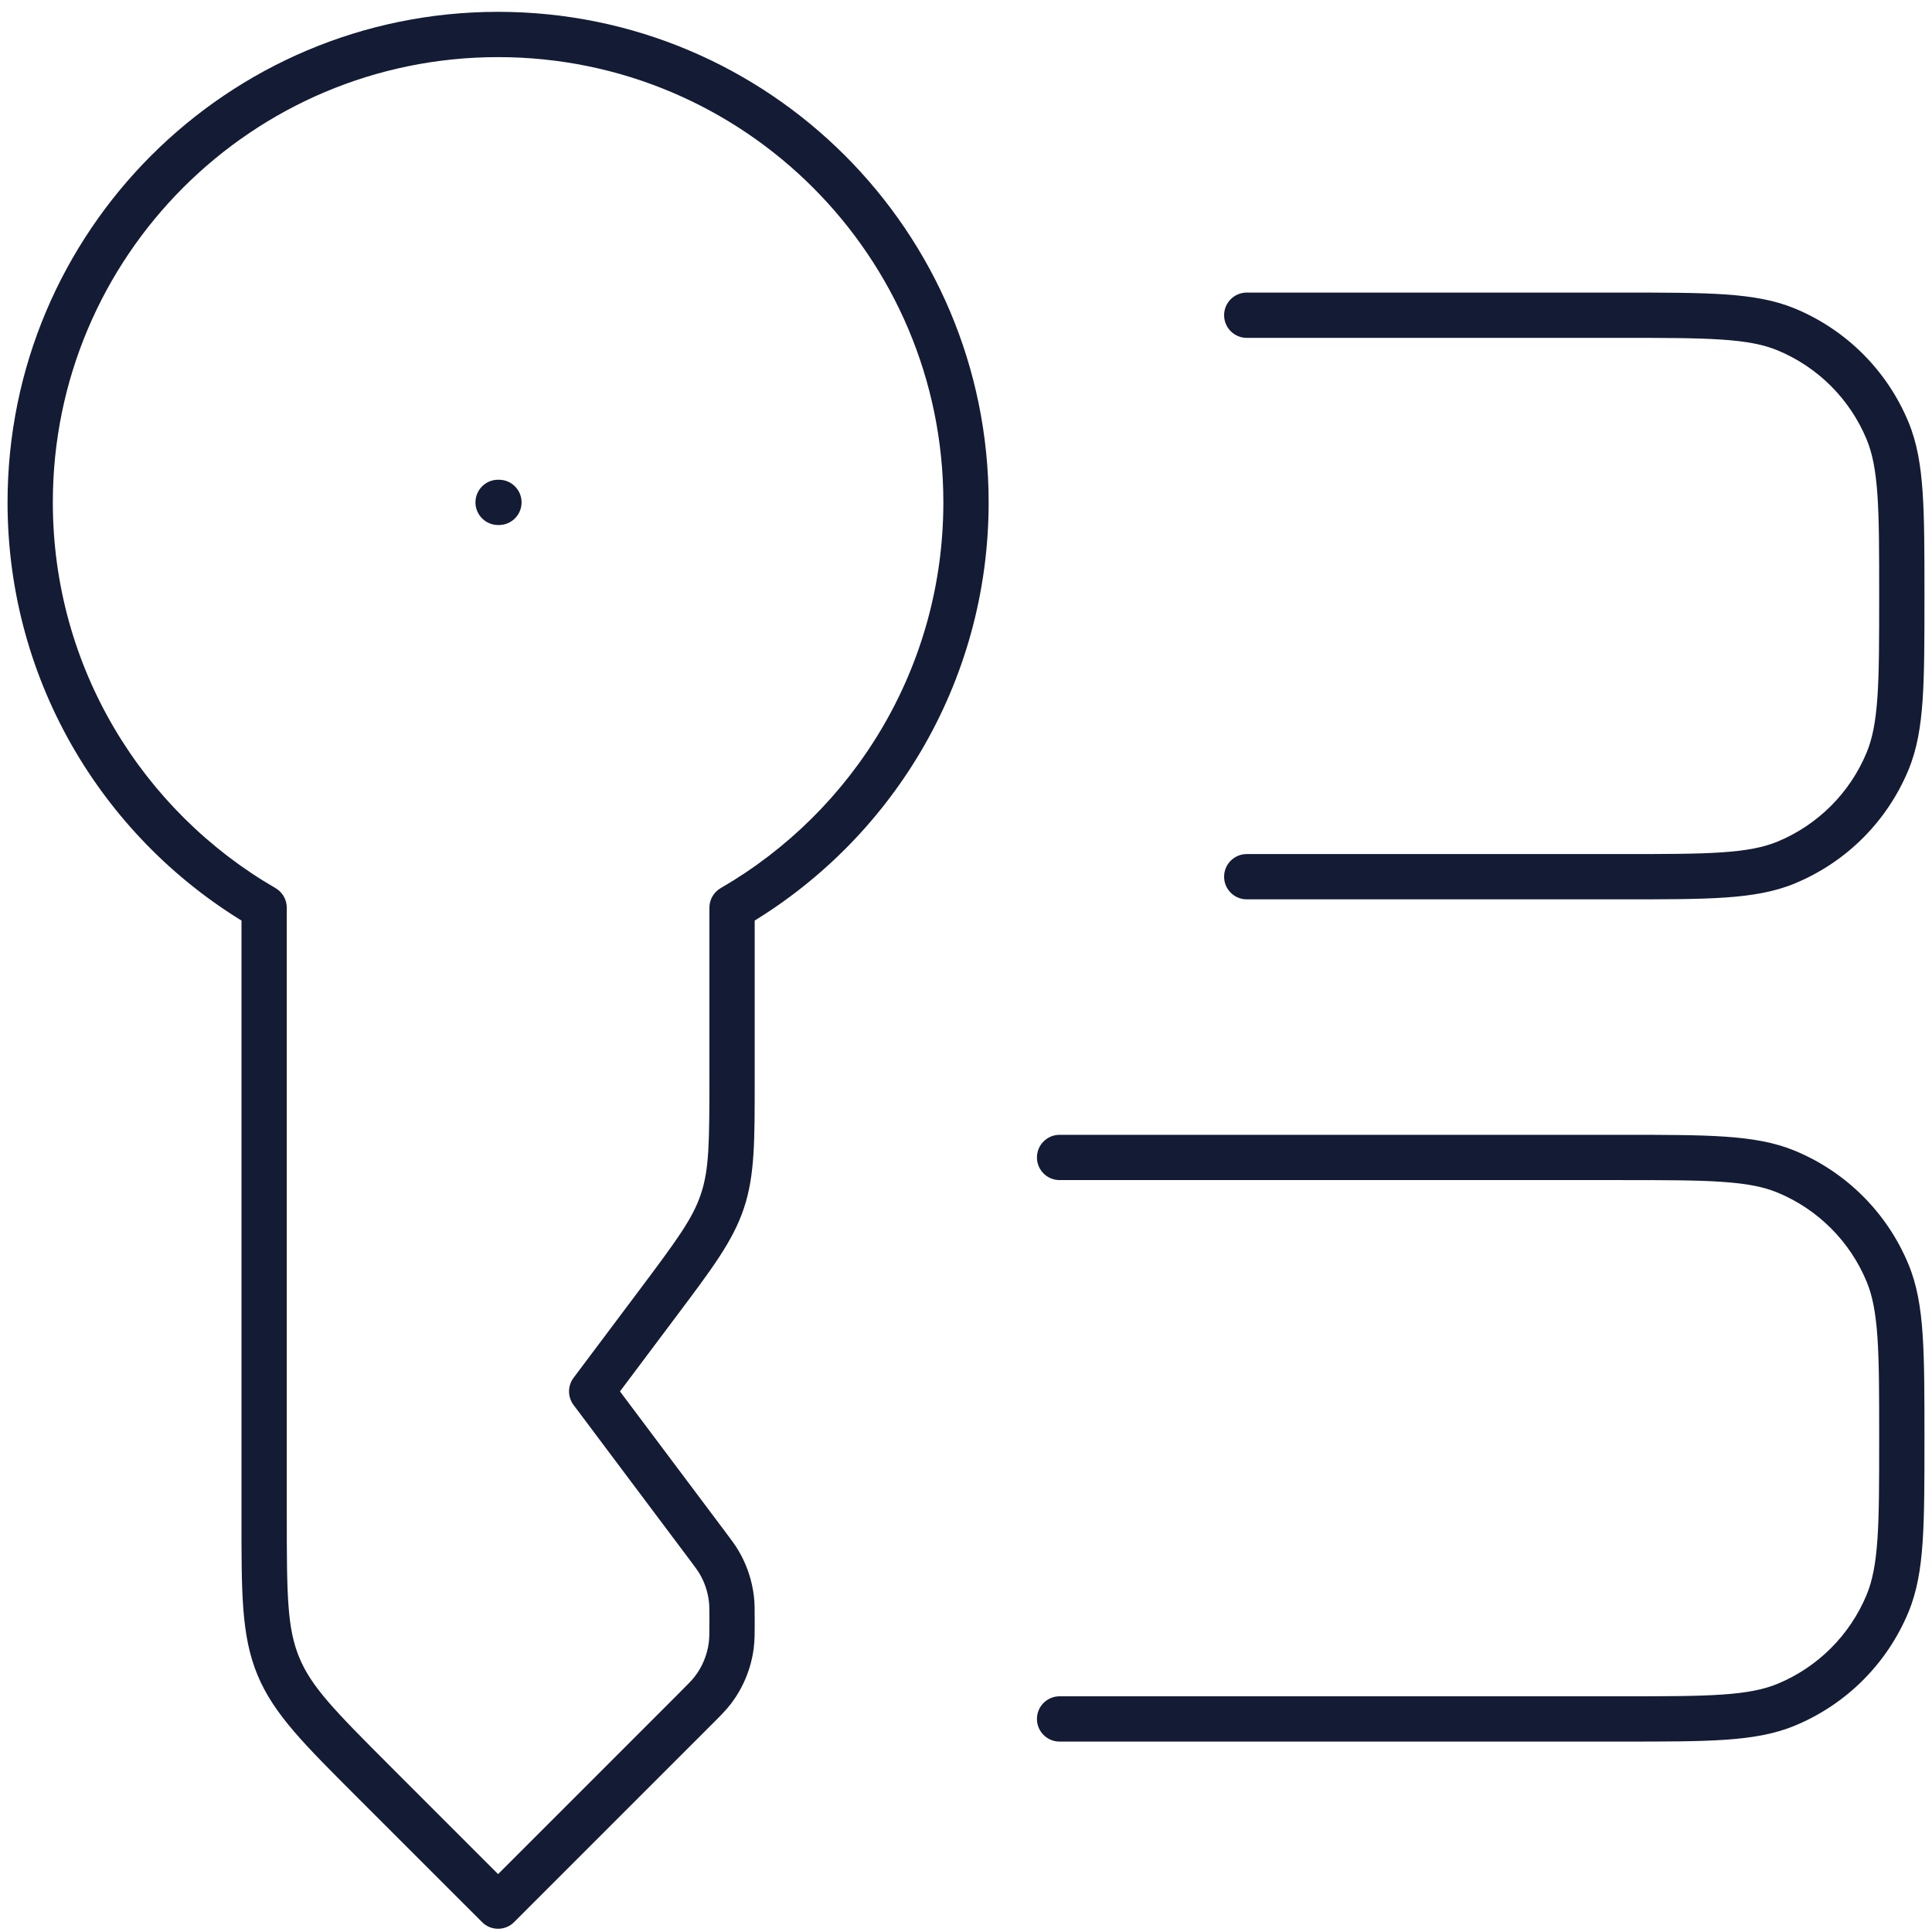 <svg width="64" height="64" viewBox="0 0 64 64" fill="none" xmlns="http://www.w3.org/2000/svg">
<path d="M8.75 30.069H9.5C9.5 29.801 9.357 29.554 9.126 29.419L8.75 30.069ZM9.222 55.197L9.915 54.91L9.915 54.91L9.222 55.197ZM12.382 59.024L11.851 59.555L11.851 59.555L12.382 59.024ZM16.5 63.142L15.97 63.673C16.263 63.966 16.737 63.966 17.03 63.673L16.5 63.142ZM23.035 56.607L22.505 56.077L22.505 56.077L23.035 56.607ZM23.613 55.991L24.208 56.447L24.208 56.447L23.613 55.991ZM24.223 54.518L23.479 54.419L23.479 54.419L24.223 54.518ZM24.232 52.989L23.486 53.071L23.486 53.071L24.232 52.989ZM23.817 51.745L23.172 52.128L23.172 52.128L23.817 51.745ZM23.421 51.187L22.821 51.637L22.821 51.637L23.421 51.187ZM19.6 46.092L19 45.642C18.8 45.909 18.8 46.276 19 46.542L19.6 46.092ZM21.77 43.199L22.37 43.649L22.37 43.649L21.77 43.199ZM23.932 39.786L24.643 40.023L24.643 40.023L23.932 39.786ZM24.25 30.069L23.875 29.419C23.643 29.554 23.5 29.801 23.5 30.069H24.25ZM16.5 15.892C16.086 15.892 15.75 16.228 15.75 16.642C15.75 17.056 16.086 17.392 16.5 17.392V15.892ZM16.528 17.392C16.942 17.392 17.278 17.056 17.278 16.642C17.278 16.228 16.942 15.892 16.528 15.892V17.392ZM35.1 37.592C34.686 37.592 34.35 37.928 34.35 38.342C34.35 38.757 34.686 39.092 35.1 39.092V37.592ZM59.173 38.814L59.46 38.121L59.46 38.121L59.173 38.814ZM62.528 42.17L63.221 41.883L63.221 41.883L62.528 42.17ZM62.528 53.115L63.221 53.402L63.221 53.402L62.528 53.115ZM59.173 56.471L59.46 57.163L59.46 57.163L59.173 56.471ZM35.1 56.192C34.686 56.192 34.35 56.528 34.35 56.942C34.35 57.357 34.686 57.692 35.1 57.692V56.192ZM41.3 9.692C40.886 9.692 40.55 10.028 40.55 10.442C40.55 10.857 40.886 11.192 41.3 11.192V9.692ZM59.173 10.914L59.46 10.221L59.46 10.221L59.173 10.914ZM62.528 14.27L63.221 13.983L63.221 13.983L62.528 14.27ZM62.528 25.215L63.221 25.502L63.221 25.502L62.528 25.215ZM59.173 28.57L59.46 29.264L59.46 29.263L59.173 28.57ZM41.3 28.292C40.886 28.292 40.55 28.628 40.55 29.042C40.55 29.457 40.886 29.792 41.3 29.792V28.292ZM16.5 0.392C7.525 0.392 0.25 7.668 0.25 16.642H1.75C1.75 8.496 8.354 1.892 16.5 1.892V0.392ZM0.25 16.642C0.25 22.658 3.519 27.91 8.374 30.718L9.126 29.419C4.715 26.868 1.75 22.101 1.75 16.642H0.25ZM8 30.069V50.256H9.5V30.069H8ZM8 50.256C8 52.729 7.987 54.175 8.529 55.484L9.915 54.91C9.513 53.94 9.5 52.851 9.5 50.256H8ZM8.529 55.484C9.071 56.793 10.103 57.806 11.851 59.555L12.912 58.494C11.077 56.659 10.316 55.879 9.915 54.91L8.529 55.484ZM11.851 59.555L15.97 63.673L17.03 62.612L12.912 58.494L11.851 59.555ZM17.03 63.673L23.566 57.137L22.505 56.077L15.97 62.612L17.03 63.673ZM23.566 57.137C23.853 56.85 24.046 56.659 24.208 56.447L23.017 55.535C22.929 55.65 22.82 55.761 22.505 56.077L23.566 57.137ZM24.208 56.447C24.616 55.914 24.877 55.283 24.966 54.617L23.479 54.419C23.425 54.825 23.266 55.21 23.017 55.536L24.208 56.447ZM24.966 54.617C25.002 54.352 25 54.081 25 53.675H23.5C23.5 54.121 23.498 54.276 23.479 54.419L24.966 54.617ZM25 53.675C25 53.346 25.001 53.126 24.977 52.908L23.486 53.071C23.499 53.189 23.5 53.314 23.5 53.675H25ZM24.977 52.908C24.918 52.362 24.742 51.836 24.462 51.363L23.172 52.128C23.343 52.416 23.45 52.738 23.486 53.071L24.977 52.908ZM24.462 51.363C24.351 51.175 24.218 51 24.02 50.736L22.821 51.637C23.037 51.925 23.111 52.026 23.172 52.128L24.462 51.363ZM24.021 50.737L20.2 45.642L19 46.542L22.821 51.637L24.021 50.737ZM20.2 46.542L22.37 43.649L21.17 42.749L19 45.642L20.2 46.542ZM22.37 43.649C23.57 42.049 24.278 41.12 24.643 40.023L23.22 39.549C22.95 40.362 22.428 41.071 21.17 42.749L22.37 43.649ZM24.643 40.023C25.009 38.927 25 37.759 25 35.759H23.5C23.5 37.856 23.491 38.737 23.22 39.549L24.643 40.023ZM25 35.759V30.069H23.5V35.759H25ZM24.625 30.718C29.481 27.91 32.75 22.658 32.75 16.642H31.25C31.25 22.101 28.285 26.868 23.875 29.419L24.625 30.718ZM32.75 16.642C32.75 7.668 25.475 0.392 16.5 0.392V1.892C24.646 1.892 31.25 8.496 31.25 16.642H32.75ZM16.5 17.392H16.528V15.892H16.5V17.392ZM35.1 39.092H53.7V37.592H35.1V39.092ZM53.7 39.092C55.155 39.092 56.208 39.093 57.041 39.15C57.868 39.206 58.423 39.315 58.886 39.507L59.46 38.121C58.783 37.841 58.046 37.715 57.143 37.653C56.247 37.592 55.134 37.592 53.7 37.592V39.092ZM58.886 39.507C60.221 40.06 61.282 41.121 61.835 42.457L63.221 41.883C62.516 40.18 61.163 38.827 59.46 38.121L58.886 39.507ZM61.835 42.456C62.027 42.92 62.136 43.475 62.193 44.301C62.25 45.134 62.25 46.188 62.25 47.642H63.75C63.75 46.208 63.75 45.095 63.689 44.199C63.628 43.296 63.501 42.559 63.221 41.883L61.835 42.456ZM62.25 47.642C62.25 49.097 62.25 50.151 62.193 50.984C62.136 51.81 62.027 52.365 61.835 52.828L63.221 53.402C63.501 52.726 63.628 51.989 63.689 51.086C63.75 50.19 63.75 49.077 63.75 47.642H62.25ZM61.835 52.828C61.282 54.163 60.221 55.224 58.886 55.778L59.46 57.163C61.163 56.458 62.516 55.105 63.221 53.402L61.835 52.828ZM58.886 55.778C58.423 55.969 57.868 56.079 57.041 56.135C56.208 56.192 55.155 56.192 53.7 56.192V57.692C55.134 57.692 56.247 57.693 57.143 57.632C58.046 57.57 58.783 57.444 59.46 57.163L58.886 55.778ZM53.7 56.192H35.1V57.692H53.7V56.192ZM41.3 11.192H53.7V9.692H41.3V11.192ZM53.7 11.192C55.155 11.192 56.208 11.193 57.041 11.25C57.868 11.306 58.423 11.415 58.886 11.607L59.46 10.221C58.783 9.941 58.046 9.815 57.143 9.753C56.247 9.692 55.134 9.692 53.7 9.692V11.192ZM58.886 11.607C60.221 12.16 61.282 13.221 61.835 14.557L63.221 13.983C62.516 12.28 61.163 10.927 59.46 10.221L58.886 11.607ZM61.835 14.557C62.027 15.02 62.136 15.575 62.193 16.401C62.25 17.234 62.25 18.288 62.25 19.742H63.75C63.75 18.308 63.75 17.195 63.689 16.299C63.628 15.396 63.501 14.659 63.221 13.983L61.835 14.557ZM62.25 19.742C62.25 21.197 62.25 22.25 62.193 23.084C62.136 23.91 62.027 24.465 61.835 24.928L63.221 25.502C63.501 24.826 63.628 24.088 63.689 23.186C63.75 22.29 63.75 21.177 63.75 19.742H62.25ZM61.835 24.928C61.282 26.263 60.221 27.324 58.886 27.878L59.46 29.263C61.163 28.558 62.516 27.205 63.221 25.502L61.835 24.928ZM58.886 27.878C58.423 28.069 57.868 28.179 57.041 28.235C56.208 28.292 55.155 28.292 53.7 28.292V29.792C55.134 29.792 56.247 29.793 57.143 29.732C58.046 29.67 58.783 29.544 59.46 29.264L58.886 27.878ZM53.7 28.292H41.3V29.792H53.7V28.292Z" fill="#141B34"/>
</svg>
